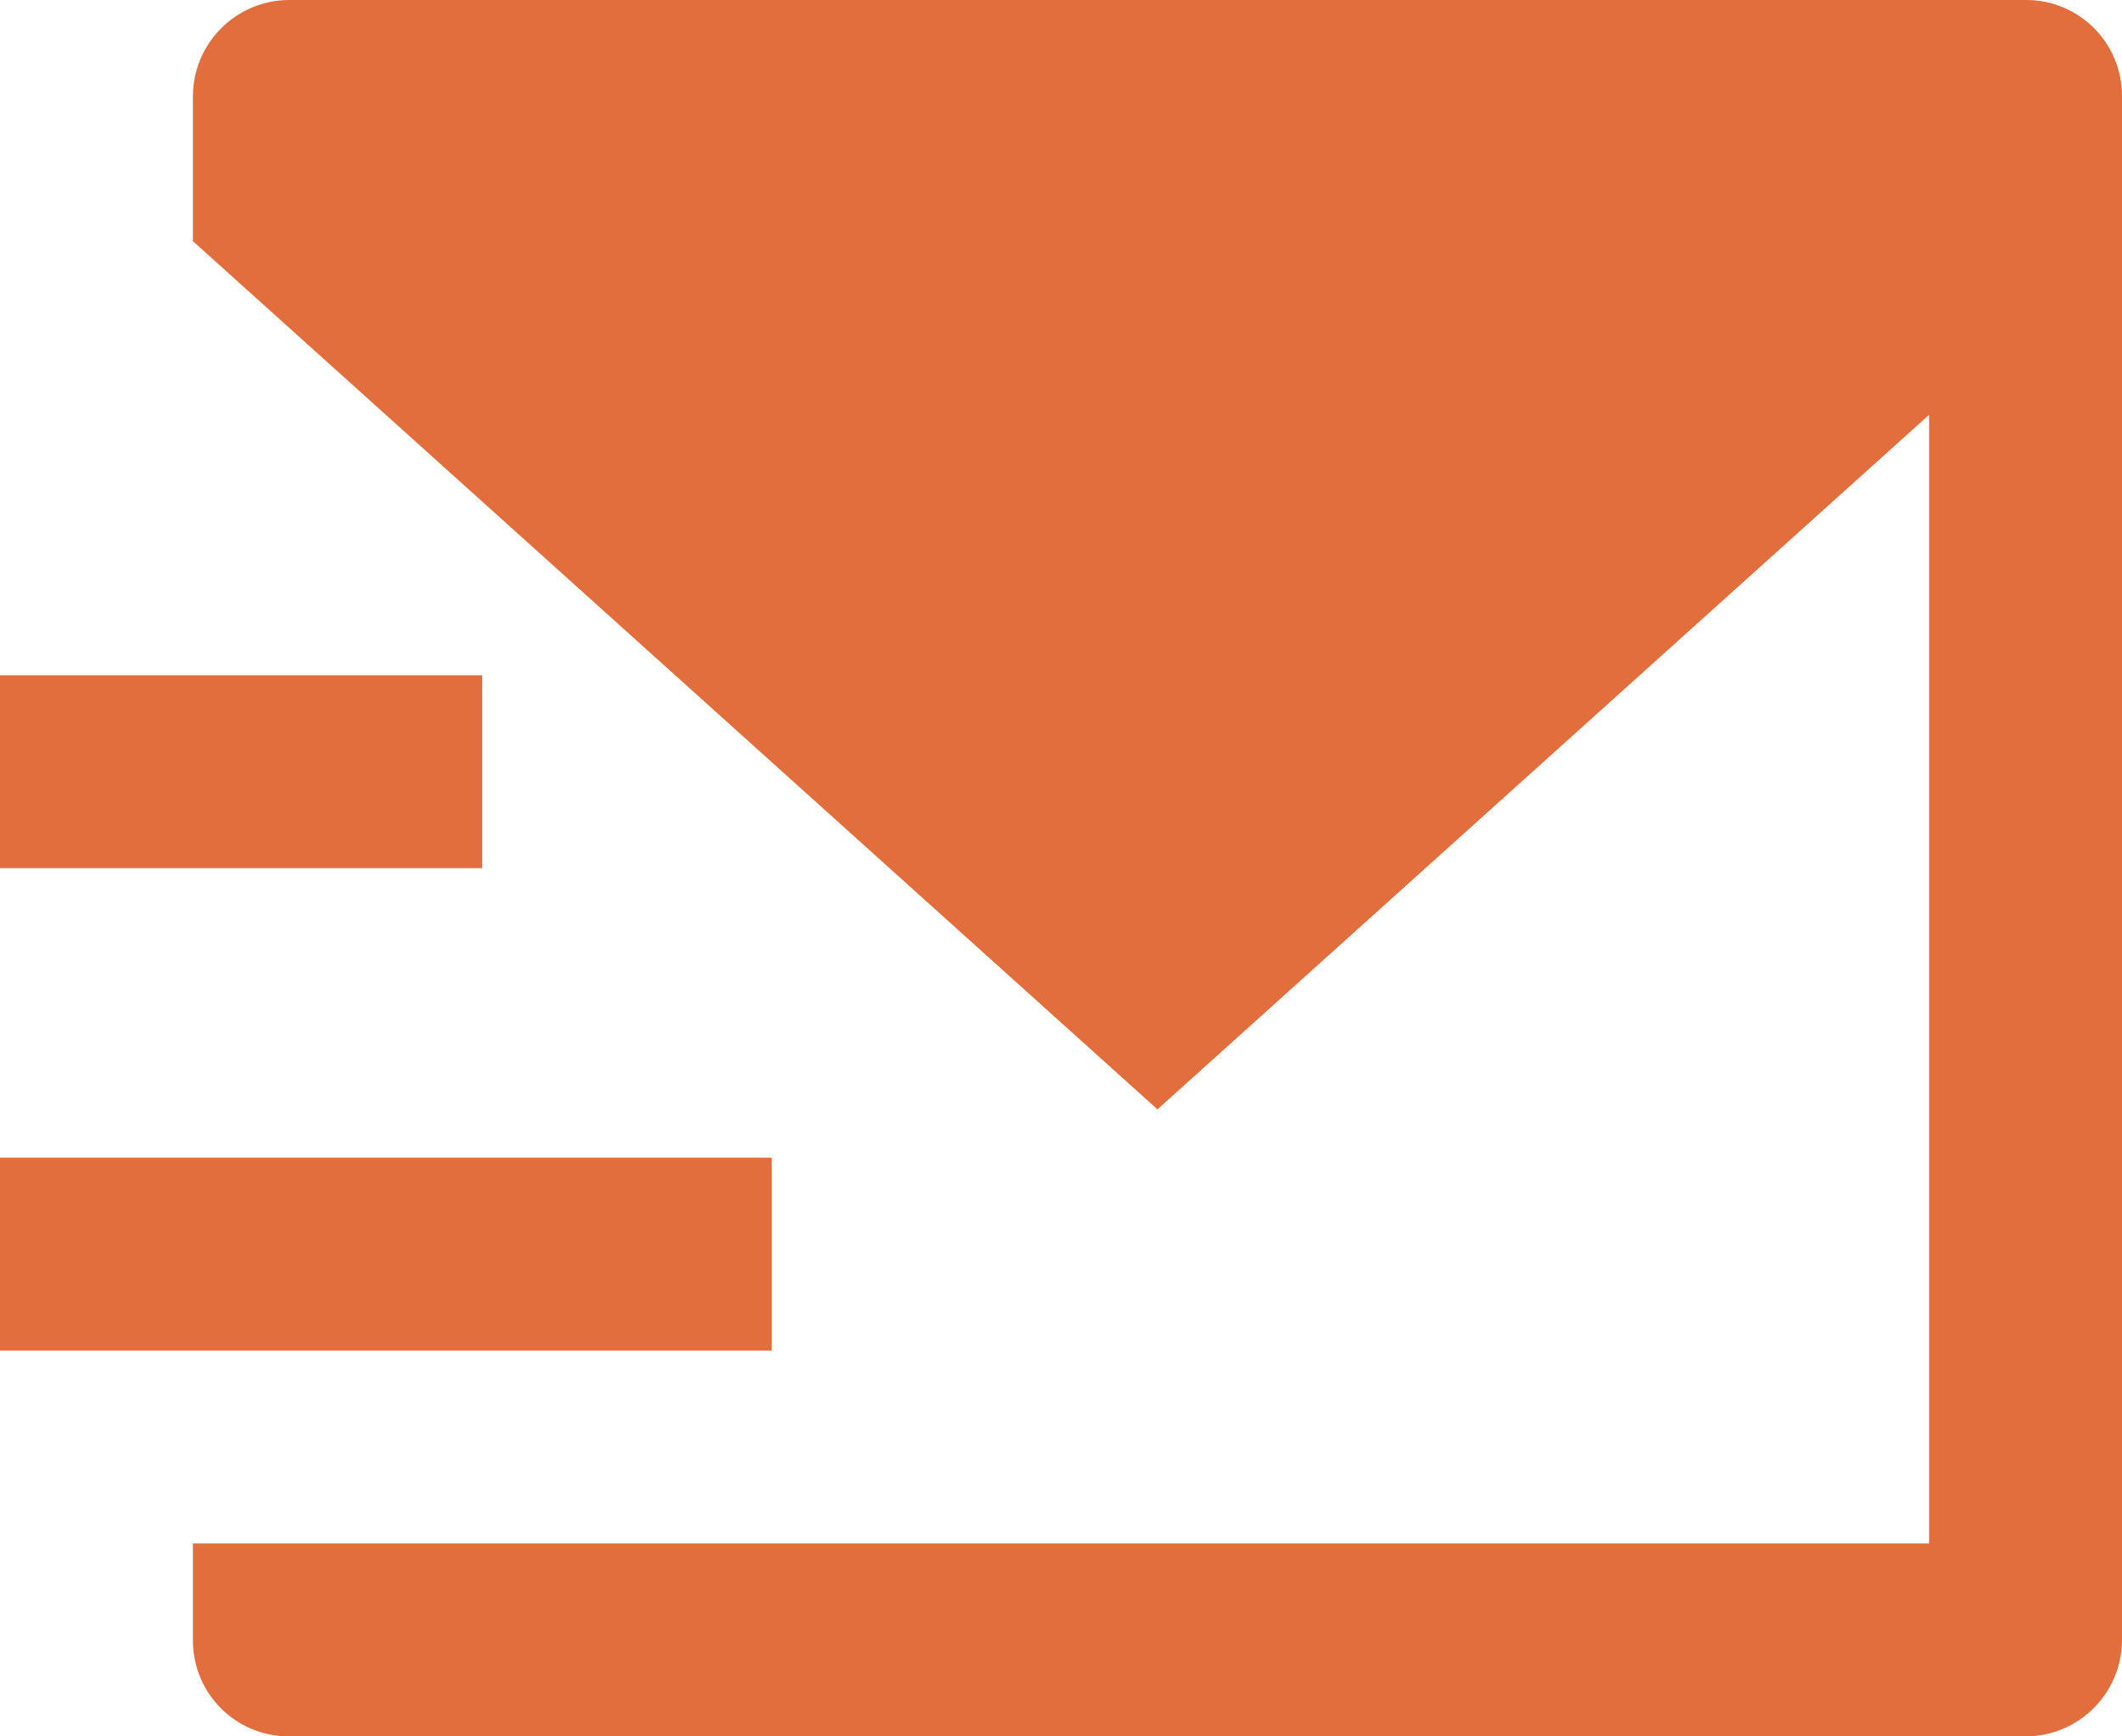 <svg viewBox="0 0 33 27" fill="none" xmlns="http://www.w3.org/2000/svg">
    <path fill-rule="evenodd" clip-rule="evenodd"
        d="M3 3.75V1.49C3.006 0.67 3.668 0.007 4.488 0H31.512C32.334 0 33 0.668 33 1.49V25.51C32.994 26.33 32.331 26.993 31.512 27H4.488C3.666 26.999 3 26.333 3 25.51V24H30V6.45L18 17.25L3 3.75ZM0 10.5H7.5V13.5H0V10.5ZM12 18H0V21H12V18Z"
        fill="#E36E3D" />
</svg>